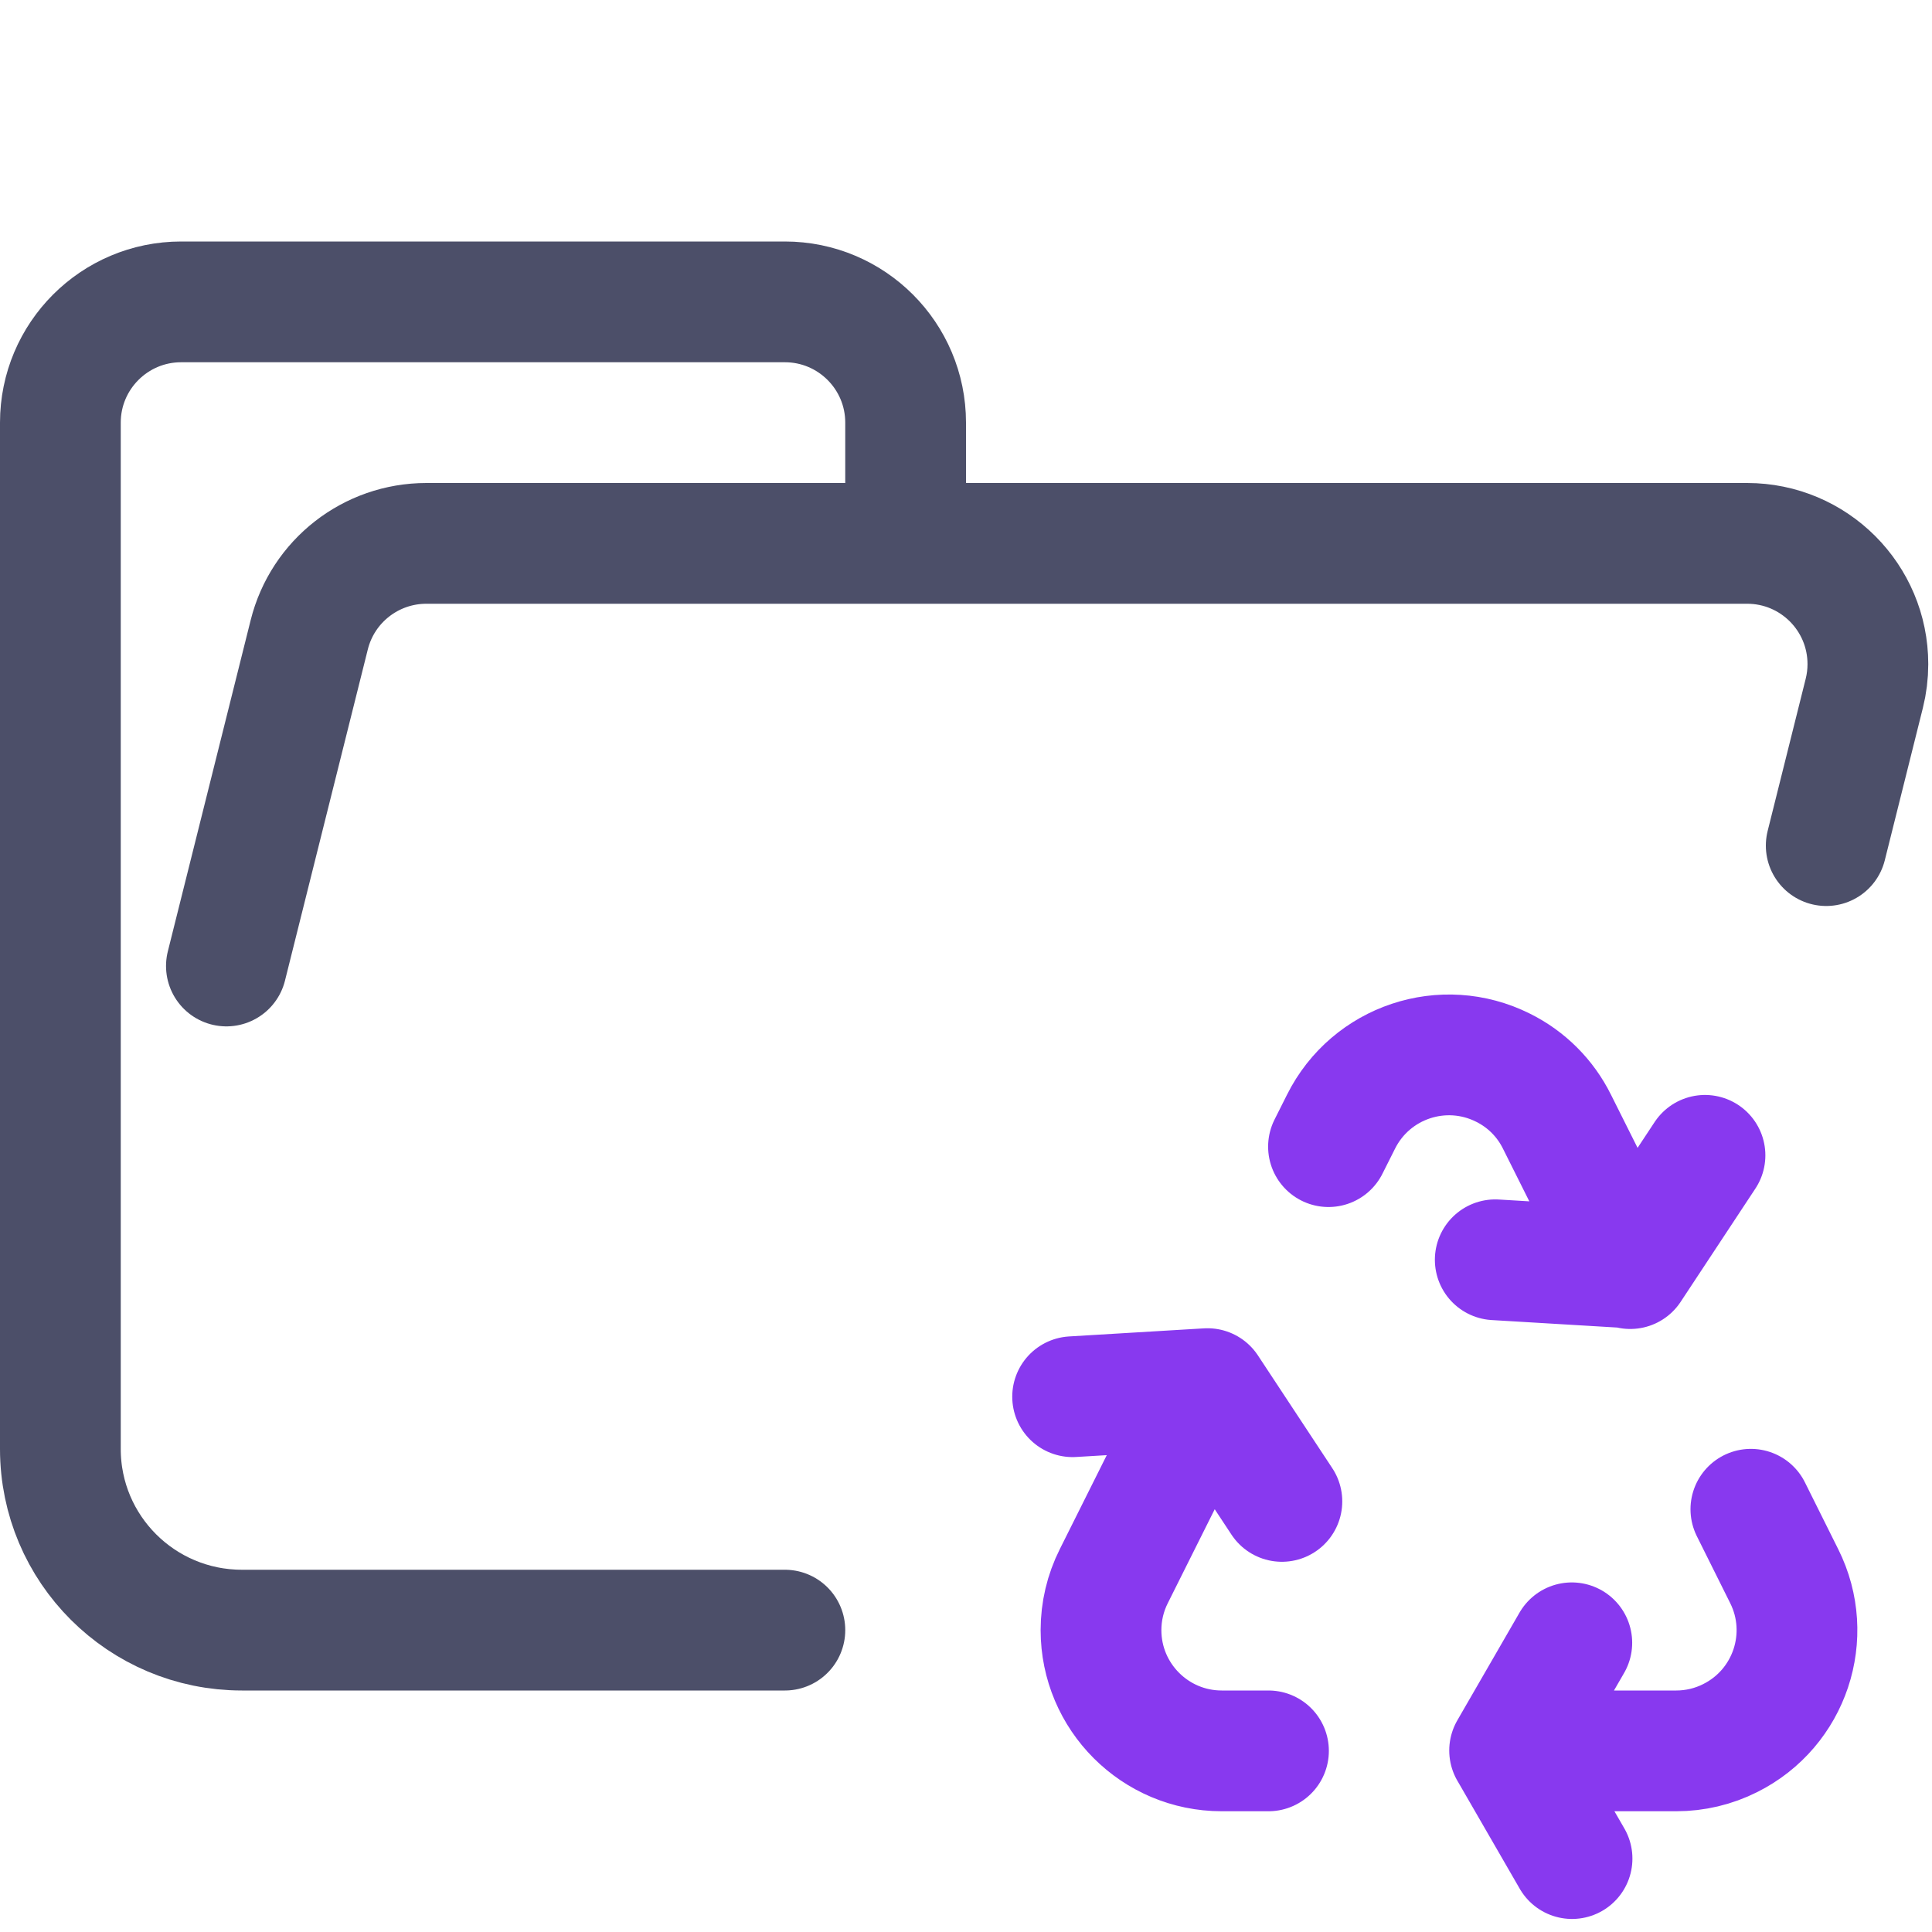 <?xml version="1.0" encoding="UTF-8"?>
<svg width="16px" height="16px" viewBox="0 0 16 16" version="1.1" xmlns="http://www.w3.org/2000/svg" xmlns:xlink="http://www.w3.org/1999/xlink">
    <title>folder_composables__open</title>
    <g id="folder_composables__open" stroke="none" stroke-width="1" fill="none" fill-rule="evenodd" stroke-linecap="round">
        <g id="folder" stroke="#4C4F69" stroke-linejoin="round">
            <path d="M1.875,8 L2.561,5.257 C2.672,4.812 3.072,4.5 3.531,4.5 L14.469,4.5 C15.022,4.5 15.469,4.948 15.469,5.5 C15.469,5.582 15.459,5.663 15.439,5.743 L15.124,7.003 M6.5,13.5 L2.004,13.5 C1.172,13.5 0.5,12.828 0.5,12 L0.5,3.5 C0.5,2.948 0.948,2.5 1.5,2.5 L6.5,2.5 C7.052,2.5 7.5,2.948 7.5,3.5 L7.5,4.5" id="Shape"></path>
        </g>
        <g id="icon" stroke="#8839EF">
            <path d="M13.019,15.392 L12.504,14.5 M13.017,13.605 L12.502,14.497 M14.5,12.499 L14.776,13.053 C15.023,13.547 14.823,14.147 14.329,14.394 C14.19,14.464 14.037,14.5 13.882,14.5 L12.504,14.5 M11.002,9.496 L11.106,9.289 C11.353,8.795 11.953,8.595 12.447,8.842 C12.641,8.938 12.798,9.095 12.894,9.289 L13.502,10.504 M12.383,10.433 L13.505,10.5 M14.12,9.568 L13.501,10.506 M10.505,14.5 L10.118,14.5 C9.566,14.5 9.118,14.052 9.118,13.5 C9.118,13.345 9.154,13.192 9.224,13.053 L10,11.5 M10.616,12.434 L10,11.5 M8.883,11.567 L10,11.5" id="Combined-Shape"></path>
        </g>
    </g>
</svg>